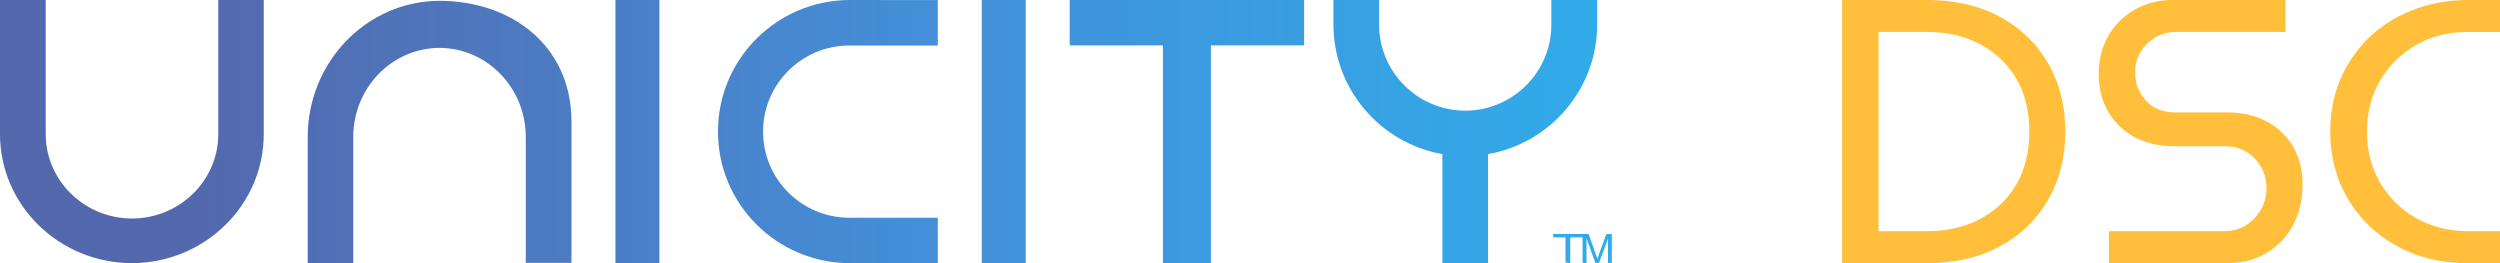 <svg fill="none" height="20" viewBox="0 0 190 20" width="190" xmlns="http://www.w3.org/2000/svg" xmlns:xlink="http://www.w3.org/1999/xlink"><linearGradient id="a" gradientUnits="userSpaceOnUse" x1=".316" x2="124.041" y1="9.392" y2="9.392"><stop offset=".118" stop-color="#5468ad"/><stop offset=".549" stop-color="#448ed7"/><stop offset="1" stop-color="#30acea"/></linearGradient><path d="m20.046 0-0 10.173c.008 5.409-4.472 9.805-10.016 9.827-5.549-.015-10.037-4.412-10.03-9.827l-0-10.173h3.475v10.173c-.008 3.542 2.925 6.421 6.554 6.436 3.63-.011 6.565-2.888 6.561-6.429v-10.18zm6.8 20v-9.558c-.007-1.798.679-3.525 1.909-4.801 1.23-1.276 2.902-1.996 4.647-2.002 3.627.012 6.561 3.046 6.557 6.782v9.558h3.473v-10.731c.004-5.711-4.484-9.174-10.03-9.186-5.543.02-10.024 4.657-10.016 10.366v9.558zm37.691-20c-5.522.038-9.976 4.506-9.969 10-.008 5.494 4.447 9.962 9.969 10h6.736v-3.451h-6.736c-3.623-.015-6.549-2.945-6.542-6.549-.004-3.604 2.926-6.531 6.549-6.542h6.729v-3.451zm-14.423 20v-20h-3.341v20zm27.841 0v-20h-3.341v20zm39.947-20v1.865c.008 3.605-2.922 6.536-6.545 6.547-3.622-.015-6.549-2.943-6.546-6.547v-1.865h-3.47v1.865c.003 4.843 3.49 8.99 8.28 9.848v8.287h3.471v-8.287c4.796-.853 8.29-5.001 8.294-9.848v-1.865zm-36.606 0v3.448h7.086v16.552h3.645v-16.552h7.086v-3.448zm38.045 20v-1.964h.932v-.258h-2.228v.258h.932v1.917zm1.234 0v-1.883l.673 1.868h.277l.681-1.836v1.836h.294v-2.191h-.42l-.555 1.529c-.059.158-.101.276-.118.355l-.117-.323-.555-1.576h-.462v2.191z" fill="url(#a)"/><g fill="#ffbf3a"><path d="m140 20v-20h6.452c2.131 0 3.984.429 5.558 1.286 1.575.857 2.794 2.038 3.658 3.543s1.296 3.229 1.296 5.171c0 1.943-.432 3.667-1.296 5.171-.864 1.505-2.083 2.686-3.658 3.543-1.574.857-3.427 1.286-5.558 1.286zm2.765-2.429h3.715c1.479 0 2.804-.305 3.975-.914 1.171-.61 2.093-1.476 2.765-2.6.672-1.143 1.008-2.495 1.008-4.057 0-1.581-.336-2.933-1.008-4.057s-1.594-1.99-2.765-2.6c-1.171-.61-2.496-.914-3.975-.914h-3.715z"/><path d="m160.278 20v-2.429h8.727c.652 0 1.219-.152 1.699-.457.499-.324.883-.733 1.152-1.229.269-.495.403-1.019.403-1.571 0-.857-.288-1.6-.864-2.229-.576-.648-1.354-.971-2.333-.971h-3.802c-1.152 0-2.16-.229-3.024-.686-.864-.476-1.536-1.124-2.016-1.943-.48-.838-.72-1.781-.72-2.829 0-1.067.23-2.019.691-2.857.48-.857 1.143-1.533 1.988-2.029.864-.514 1.852-.771 2.966-.771h8.554v2.429h-8.295c-.633 0-1.19.152-1.67.457-.461.286-.826.667-1.095 1.143-.249.457-.374.952-.374 1.486 0 .8.269 1.505.806 2.114.538.61 1.287.914 2.247.914h3.888c1.21 0 2.247.238 3.111.714s1.526 1.124 1.987 1.943.691 1.752.691 2.8c0 1.162-.24 2.2-.72 3.114-.48.895-1.152 1.6-2.016 2.114-.845.514-1.824.771-2.938.771z"/><path d="m187.408 20c-1.536-.019-2.938-.286-4.205-.8-1.268-.533-2.362-1.257-3.284-2.171-.902-.914-1.603-1.972-2.102-3.171-.48-1.2-.72-2.486-.72-3.857 0-1.371.24-2.657.72-3.857.499-1.2 1.2-2.257 2.102-3.171.922-.914 2.016-1.629 3.284-2.143 1.267-.533 2.669-.81 4.205-.829h2.592v2.429h-2.506c-1.44 0-2.736.333-3.888 1-1.152.667-2.064 1.571-2.736 2.714-.653 1.143-.98 2.429-.98 3.857 0 1.429.327 2.714.98 3.857.672 1.143 1.584 2.048 2.736 2.714 1.152.648 2.448.981 3.888 1h2.506v2.429z"/></g></svg>